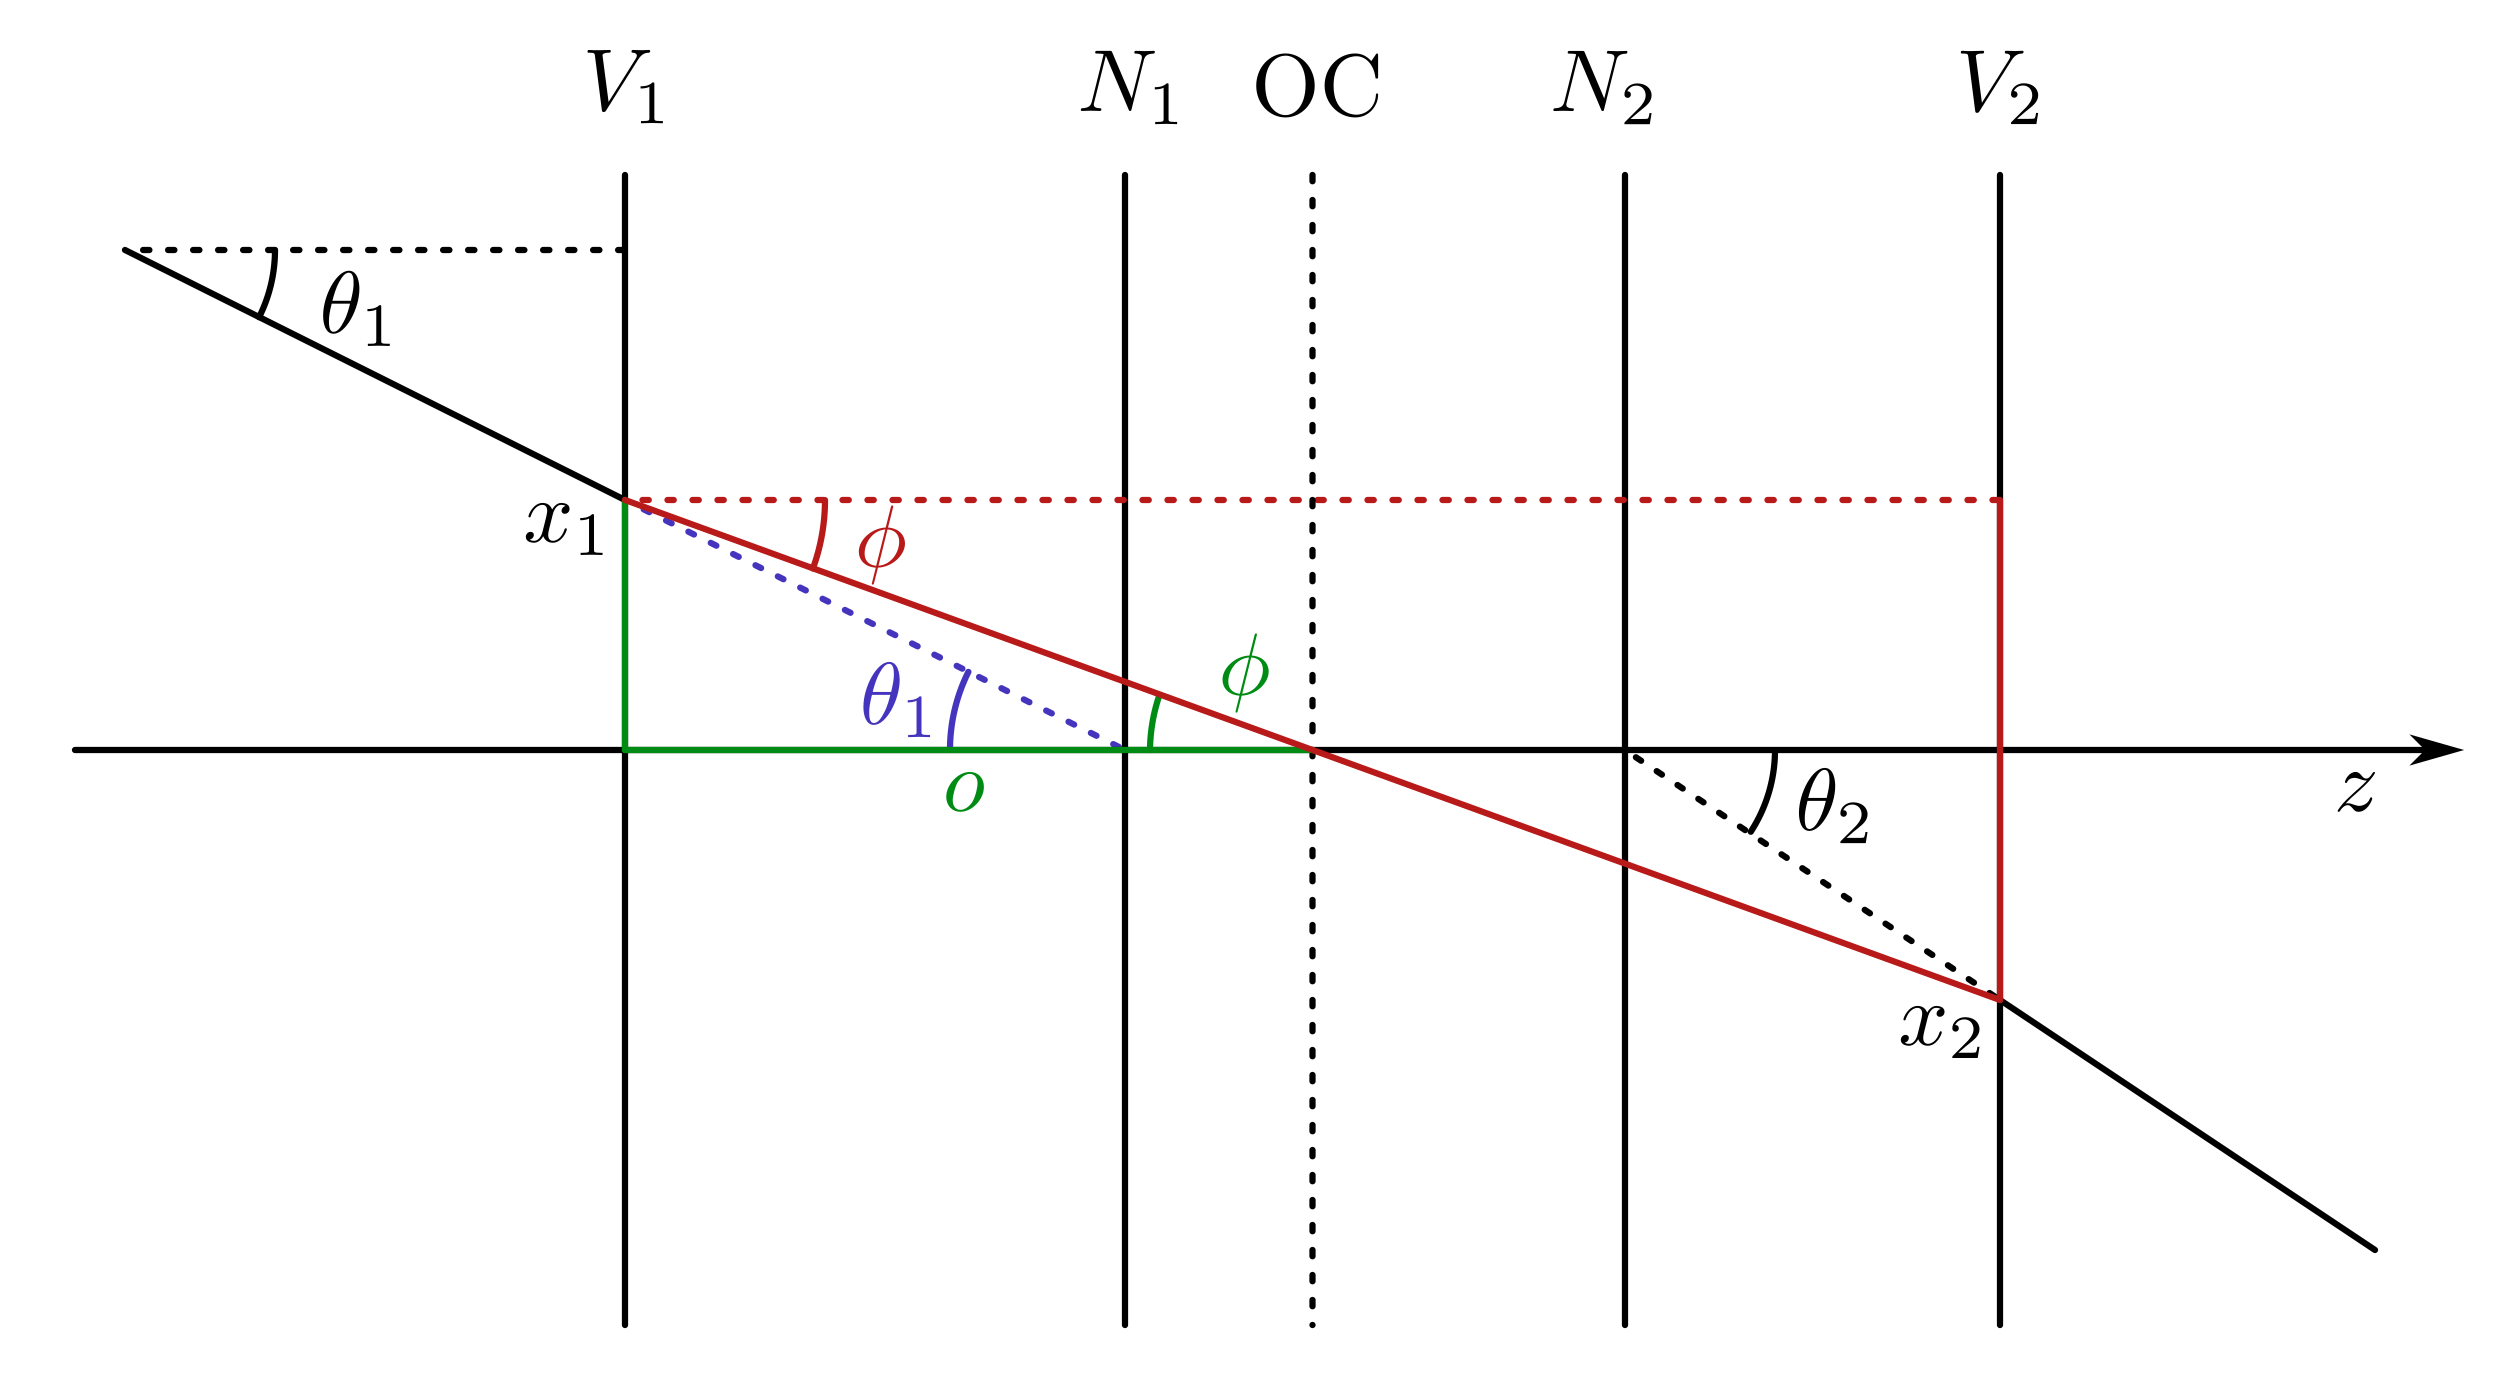 <?xml version="1.0" encoding="UTF-8" standalone="no"?>
<!-- Created with Inkscape (http://www.inkscape.org/) -->

<svg
   width="100mm"
   height="55mm"
   viewBox="0 0 100 55"
   version="1.1"
   id="svg5"
   sodipodi:docname="optical_center.svg"
   inkscape:version="1.2.2 (b0a8486541, 2022-12-01)"
   xmlns:inkscape="http://www.inkscape.org/namespaces/inkscape"
   xmlns:sodipodi="http://sodipodi.sourceforge.net/DTD/sodipodi-0.dtd"
   xmlns="http://www.w3.org/2000/svg"
   xmlns:svg="http://www.w3.org/2000/svg"
   xmlns:ns14="http://www.iki.fi/pav/software/textext/">
  <sodipodi:namedview
     id="namedview7"
     pagecolor="#ffffff"
     bordercolor="#666666"
     borderopacity="1.0"
     inkscape:showpageshadow="2"
     inkscape:pageopacity="0.0"
     inkscape:pagecheckerboard="0"
     inkscape:deskcolor="#d1d1d1"
     inkscape:document-units="mm"
     showgrid="true"
     inkscape:zoom="2.8284271"
     inkscape:cx="214.60691"
     inkscape:cy="98.46462"
     inkscape:window-width="2560"
     inkscape:window-height="1366"
     inkscape:window-x="1920"
     inkscape:window-y="0"
     inkscape:window-maximized="1"
     inkscape:current-layer="layer1">
    <inkscape:grid
       type="xygrid"
       id="grid132"
       originx="-5"
       originy="-5" />
  </sodipodi:namedview>
  <defs
     id="defs2">
    <marker
       style="overflow:visible"
       id="Arrow1L_Fnone_S-000000"
       refX="0"
       refY="0"
       orient="auto-start-reverse"
       inkscape:stockid="Arrow1L"
       markerWidth="8.75"
       markerHeight="5"
       viewBox="0 0 8.75 5"
       inkscape:isstock="true"
       inkscape:collect="always"
       preserveAspectRatio="xMidYMid">
      <path
         style="fill:#000000;fill-rule:evenodd;stroke:none"
         d="M 0,0 5,-5 -12.5,0 5,5 Z"
         id="path13366"
         transform="scale(-0.5)" />
    </marker>
    <inkscape:path-effect
       effect="spiro"
       id="path-effect6988"
       is_visible="true"
       lpeversion="1" />
    <inkscape:path-effect
       effect="spiro"
       id="path-effect6984"
       is_visible="true"
       lpeversion="1" />
    <inkscape:path-effect
       effect="spiro"
       id="path-effect6980"
       is_visible="true"
       lpeversion="1" />
    <inkscape:path-effect
       effect="spiro"
       id="path-effect389"
       is_visible="true"
       lpeversion="1" />
    <inkscape:path-effect
       effect="spiro"
       id="path-effect385"
       is_visible="true"
       lpeversion="1" />
    <inkscape:path-effect
       effect="spiro"
       id="path-effect381"
       is_visible="true"
       lpeversion="1" />
    <inkscape:path-effect
       effect="spiro"
       id="path-effect377"
       is_visible="true"
       lpeversion="1" />
    <inkscape:path-effect
       effect="spiro"
       id="path-effect319"
       is_visible="true"
       lpeversion="1" />
    <inkscape:path-effect
       effect="spiro"
       id="path-effect315"
       is_visible="true"
       lpeversion="1" />
    <inkscape:path-effect
       effect="spiro"
       id="path-effect264"
       is_visible="true"
       lpeversion="1" />
    <inkscape:path-effect
       effect="spiro"
       id="path-effect260"
       is_visible="true"
       lpeversion="1" />
    <inkscape:path-effect
       effect="spiro"
       id="path-effect256"
       is_visible="true"
       lpeversion="1" />
    <inkscape:path-effect
       effect="spiro"
       id="path-effect252"
       is_visible="true"
       lpeversion="1" />
    <inkscape:path-effect
       effect="spiro"
       id="path-effect248"
       is_visible="true"
       lpeversion="1" />
    <inkscape:path-effect
       effect="spiro"
       id="path-effect244"
       is_visible="true"
       lpeversion="1" />
    <inkscape:path-effect
       effect="spiro"
       id="path-effect240"
       is_visible="true"
       lpeversion="1" />
    <defs
       id="id-f0c8d34b-d7d4-45d8-b560-a15eebc08bec">
      <g
         id="id-fe92bf2c-3e0b-47fc-997d-b015b9a49976">
        <g
           id="id-75dd8b62-61a5-44ae-ac5e-1113b4d70224" />
        <g
           id="id-a378545f-cbf4-47bb-8a30-2a5d8c164319">
          <path
             d="M 6.266,-5.672 C 6.75,-6.453 7.172,-6.484 7.531,-6.5 c 0.125,-0.016 0.141,-0.172 0.141,-0.188 0,-0.078 -0.062,-0.125 -0.141,-0.125 -0.25,0 -0.547,0.031 -0.812,0.031 -0.328,0 -0.672,-0.031 -0.984,-0.031 -0.062,0 -0.188,0 -0.188,0.188 0,0.109 0.078,0.125 0.156,0.125 0.266,0.016 0.453,0.125 0.453,0.328 0,0.156 -0.141,0.375 -0.141,0.375 l -3.062,4.875 -0.688,-5.281 C 2.266,-6.375 2.5,-6.5 2.953,-6.5 c 0.141,0 0.25,0 0.25,-0.203 0,-0.078 -0.078,-0.109 -0.125,-0.109 -0.406,0 -0.828,0.031 -1.25,0.031 -0.172,0 -0.359,0 -0.547,0 -0.172,0 -0.359,-0.031 -0.531,-0.031 -0.078,0 -0.188,0 -0.188,0.188 0,0.125 0.078,0.125 0.25,0.125 0.547,0 0.562,0.094 0.594,0.344 L 2.188,-0.016 C 2.219,0.188 2.266,0.219 2.391,0.219 c 0.156,0 0.203,-0.047 0.281,-0.172 z m 0,0"
             id="id-22cb992d-ea9f-44a8-ad51-5d8c9842e21b" />
        </g>
        <g
           id="id-0251ad56-f0b8-420a-8b24-af82f90e4314">
          <path
             d="M 7.531,-5.766 C 7.641,-6.156 7.812,-6.469 8.609,-6.5 c 0.047,0 0.172,-0.016 0.172,-0.203 0,0 0,-0.109 -0.125,-0.109 -0.328,0 -0.688,0.031 -1.016,0.031 -0.328,0 -0.688,-0.031 -1.016,-0.031 -0.062,0 -0.172,0 -0.172,0.203 C 6.453,-6.5 6.547,-6.5 6.625,-6.5 c 0.578,0.016 0.688,0.219 0.688,0.438 0,0.031 -0.031,0.188 -0.031,0.203 l -1.125,4.438 L 3.953,-6.625 C 3.875,-6.797 3.875,-6.812 3.641,-6.812 h -1.344 c -0.188,0 -0.281,0 -0.281,0.203 0,0.109 0.094,0.109 0.281,0.109 0.047,0 0.672,0 0.672,0.094 L 1.641,-1.062 c -0.109,0.406 -0.281,0.719 -1.078,0.75 -0.062,0 -0.172,0.016 -0.172,0.203 0,0.062 0.047,0.109 0.125,0.109 0.328,0 0.672,-0.031 1,-0.031 C 1.859,-0.031 2.219,0 2.547,0 2.594,0 2.719,0 2.719,-0.203 2.719,-0.297 2.625,-0.312 2.516,-0.312 1.938,-0.328 1.859,-0.547 1.859,-0.75 c 0,-0.062 0.016,-0.125 0.047,-0.234 l 1.312,-5.25 C 3.266,-6.188 3.266,-6.156 3.312,-6.062 l 2.484,5.875 C 5.859,-0.016 5.891,0 5.984,0 6.094,0 6.094,-0.031 6.141,-0.203 Z m 0,0"
             id="id-ca3ea59c-c829-4db1-b0fe-99572a2bcee1" />
        </g>
        <g
           id="id-5c6c253b-b92b-43fb-a481-1a371f8909b6">
          <path
             d="M 3.328,-3.016 C 3.391,-3.266 3.625,-4.188 4.312,-4.188 c 0.047,0 0.297,0 0.5,0.125 C 4.531,-4 4.344,-3.766 4.344,-3.516 c 0,0.156 0.109,0.344 0.375,0.344 0.219,0 0.531,-0.172 0.531,-0.578 0,-0.516 -0.578,-0.656 -0.922,-0.656 -0.578,0 -0.922,0.531 -1.047,0.75 -0.25,-0.656 -0.781,-0.75 -1.078,-0.75 -1.031,0 -1.609,1.281 -1.609,1.531 0,0.109 0.109,0.109 0.125,0.109 0.078,0 0.109,-0.031 0.125,-0.109 0.344,-1.062 1,-1.312 1.344,-1.312 0.188,0 0.531,0.094 0.531,0.672 0,0.312 -0.172,0.969 -0.531,2.375 -0.156,0.609 -0.516,1.031 -0.953,1.031 -0.062,0 -0.281,0 -0.5,-0.125 0.25,-0.062 0.469,-0.266 0.469,-0.547 0,-0.266 -0.219,-0.344 -0.359,-0.344 -0.312,0 -0.547,0.25 -0.547,0.578 0,0.453 0.484,0.656 0.922,0.656 0.672,0 1.031,-0.703 1.047,-0.75 0.125,0.359 0.484,0.75 1.078,0.75 1.031,0 1.594,-1.281 1.594,-1.531 0,-0.109 -0.078,-0.109 -0.109,-0.109 -0.094,0 -0.109,0.047 -0.141,0.109 -0.328,1.078 -1,1.312 -1.312,1.312 -0.391,0 -0.547,-0.312 -0.547,-0.656 0,-0.219 0.047,-0.438 0.156,-0.875 z m 0,0"
             id="id-2e5ef284-3bd9-4974-acc8-4313d1b62067" />
        </g>
        <g
           id="id-80c3d57a-921d-4bd3-a852-5c9262b9b7c8" />
        <g
           id="id-b46660a6-d45a-4729-af0a-a808f1583f5c">
          <path
             d="m 2.328,-4.438 c 0,-0.188 0,-0.188 -0.203,-0.188 -0.453,0.438 -1.078,0.438 -1.359,0.438 v 0.25 c 0.156,0 0.625,0 1,-0.188 v 3.547 c 0,0.234 0,0.328 -0.688,0.328 H 0.812 V 0 c 0.125,0 0.984,-0.031 1.234,-0.031 0.219,0 1.094,0.031 1.25,0.031 V -0.25 H 3.031 c -0.703,0 -0.703,-0.094 -0.703,-0.328 z m 0,0"
             id="id-f00fca37-5e7f-4b6b-bab8-f7a8cdfbf057" />
        </g>
        <g
           id="id-b387867e-af8e-4ecd-8597-33416b44381c">
          <path
             d="M 3.516,-1.266 H 3.281 c -0.016,0.156 -0.094,0.562 -0.188,0.625 C 3.047,-0.594 2.516,-0.594 2.406,-0.594 H 1.125 c 0.734,-0.641 0.984,-0.844 1.391,-1.172 0.516,-0.406 1,-0.844 1,-1.5 0,-0.844 -0.734,-1.359 -1.625,-1.359 -0.859,0 -1.453,0.609 -1.453,1.25 0,0.344 0.297,0.391 0.375,0.391 0.156,0 0.359,-0.125 0.359,-0.375 0,-0.125 -0.047,-0.375 -0.406,-0.375 C 0.984,-4.219 1.453,-4.375 1.781,-4.375 c 0.703,0 1.062,0.547 1.062,1.109 0,0.609 -0.438,1.078 -0.656,1.328 L 0.516,-0.266 C 0.438,-0.203 0.438,-0.188 0.438,0 h 2.875 z m 0,0"
             id="id-0e282cb3-cc5e-40f5-9cfc-a2aeb1b9394d" />
        </g>
        <g
           id="id-c836e18b-cbbf-4eaa-b39c-1a62f9baafdf" />
        <g
           id="id-63775c3e-e5c4-4ceb-9d04-1060c6250630">
          <path
             d="m 7.188,-3.375 c 0,-2.031 -1.5,-3.656 -3.312,-3.656 -1.797,0 -3.312,1.594 -3.312,3.656 0,2.047 1.531,3.594 3.312,3.594 1.812,0 3.312,-1.578 3.312,-3.594 z M 3.875,-0.047 c -0.953,0 -2.297,-0.875 -2.297,-3.469 0,-2.578 1.469,-3.266 2.297,-3.266 0.859,0 2.281,0.703 2.281,3.266 0,2.641 -1.359,3.469 -2.281,3.469 z m 0,0"
             id="id-28a7a712-46d8-41bb-837e-55a0eec23d84" />
        </g>
        <g
           id="id-045f76f8-8a2c-40e5-8e28-6d8049ebf4d5">
          <path
             d="m 0.562,-3.406 c 0,2.062 1.609,3.625 3.469,3.625 1.625,0 2.594,-1.391 2.594,-2.547 C 6.625,-2.422 6.625,-2.5 6.5,-2.5 6.391,-2.5 6.391,-2.438 6.375,-2.328 6.297,-0.906 5.234,-0.094 4.141,-0.094 c -0.609,0 -2.562,-0.328 -2.562,-3.312 0,-2.969 1.953,-3.312 2.562,-3.312 1.078,0 1.969,0.906 2.172,2.359 C 6.328,-4.219 6.328,-4.188 6.469,-4.188 6.625,-4.188 6.625,-4.219 6.625,-4.422 V -6.781 c 0,-0.172 0,-0.25 -0.109,-0.25 -0.031,0 -0.078,0 -0.156,0.125 l -0.5,0.734 C 5.5,-6.531 4.984,-7.031 4.031,-7.031 c -1.875,0 -3.469,1.594 -3.469,3.625 z m 0,0"
             id="id-478ee4fd-e3a2-42ee-a1c4-4d9db168e971" />
        </g>
      </g>
    </defs>
    <defs
       id="id-7c996b88-4c3c-482b-b8a8-cd3267ad9691">
      <g
         id="id-3f6b1856-2f6a-4312-a98e-0c8ed1cd15c3">
        <g
           id="id-59669192-d594-456c-8a05-6e0d96a669f2" />
        <g
           id="id-78494f00-cbe2-44b6-bbc7-4f8ee03539ec">
          <path
             d="m 4.359,-6.672 c 0,-0.031 0.031,-0.141 0.031,-0.141 0,-0.016 0,-0.109 -0.125,-0.109 -0.094,0 -0.109,0.031 -0.156,0.203 L 3.531,-4.422 c -1.578,0.062 -3.047,1.375 -3.047,2.734 0,0.953 0.703,1.734 1.922,1.812 C 2.328,0.422 2.25,0.75 2.172,1.062 c -0.125,0.469 -0.219,0.844 -0.219,0.875 0,0.094 0.078,0.109 0.125,0.109 C 2.125,2.047 2.141,2.031 2.172,2 2.188,1.984 2.25,1.75 2.281,1.609 L 2.656,0.125 c 1.609,-0.062 3.062,-1.406 3.062,-2.734 0,-0.797 -0.531,-1.703 -1.922,-1.812 z m -1.906,6.578 c -0.594,-0.031 -1.312,-0.391 -1.312,-1.375 0,-1.203 0.859,-2.594 2.344,-2.734 z m 1.281,-4.109 c 0.766,0.047 1.328,0.5 1.328,1.375 0,1.188 -0.859,2.609 -2.344,2.734 z m 0,0"
             id="id-61865c36-3528-470a-be0b-bb6c8ef21760" />
        </g>
        <g
           id="id-f6e7b004-1362-4ddb-9d8a-c211684babd6">
          <path
             d="m 4.531,-4.984 c 0,-0.656 -0.172,-2.047 -1.188,-2.047 -1.391,0 -2.922,2.812 -2.922,5.094 0,0.938 0.281,2.047 1.188,2.047 1.406,0 2.922,-2.859 2.922,-5.094 z M 1.469,-3.625 C 1.641,-4.25 1.844,-5.047 2.25,-5.766 2.516,-6.25 2.875,-6.812 3.328,-6.812 c 0.484,0 0.547,0.641 0.547,1.203 0,0.5 -0.078,1 -0.312,1.984 z m 2,0.328 C 3.359,-2.844 3.156,-2 2.766,-1.281 c -0.344,0.688 -0.719,1.172 -1.156,1.172 -0.328,0 -0.531,-0.297 -0.531,-1.219 0,-0.422 0.062,-1 0.312,-1.969 z m 0,0"
             id="id-c8c1cef3-389d-45d6-b269-8ac0cab55ad3" />
        </g>
        <g
           id="id-c501f440-9542-47de-9c76-101d76fbf58f" />
        <g
           id="id-4889f0e6-6a43-4314-a4bf-b66a6a7a8870">
          <path
             d="m 2.328,-4.438 c 0,-0.188 0,-0.188 -0.203,-0.188 -0.453,0.438 -1.078,0.438 -1.359,0.438 v 0.25 c 0.156,0 0.625,0 1,-0.188 v 3.547 c 0,0.234 0,0.328 -0.688,0.328 H 0.812 V 0 c 0.125,0 0.984,-0.031 1.234,-0.031 0.219,0 1.094,0.031 1.25,0.031 V -0.25 H 3.031 c -0.703,0 -0.703,-0.094 -0.703,-0.328 z m 0,0"
             id="id-a0ef3728-61e2-447c-9070-0a71a3c9f099" />
        </g>
        <g
           id="id-e68f0da7-f93e-45b4-bb08-da3bc100eb29">
          <path
             d="M 3.516,-1.266 H 3.281 c -0.016,0.156 -0.094,0.562 -0.188,0.625 C 3.047,-0.594 2.516,-0.594 2.406,-0.594 H 1.125 c 0.734,-0.641 0.984,-0.844 1.391,-1.172 0.516,-0.406 1,-0.844 1,-1.5 0,-0.844 -0.734,-1.359 -1.625,-1.359 -0.859,0 -1.453,0.609 -1.453,1.25 0,0.344 0.297,0.391 0.375,0.391 0.156,0 0.359,-0.125 0.359,-0.375 0,-0.125 -0.047,-0.375 -0.406,-0.375 C 0.984,-4.219 1.453,-4.375 1.781,-4.375 c 0.703,0 1.062,0.547 1.062,1.109 0,0.609 -0.438,1.078 -0.656,1.328 L 0.516,-0.266 C 0.438,-0.203 0.438,-0.188 0.438,0 h 2.875 z m 0,0"
             id="id-4bdbeb60-b0e0-4104-bf62-60b0919c9aea" />
        </g>
      </g>
    </defs>
  </defs>
  <g
     inkscape:label="Layer 1"
     inkscape:groupmode="layer"
     id="layer1"
     transform="translate(-5, -5)">
    <path
       style="fill:none;stroke:#4535be;stroke-width:0.25;stroke-linecap:round;stroke-linejoin:miter;stroke-dasharray:0.25, 0.75;stroke-dashoffset:0.725;stroke-opacity:1"
       d="M 50,35 30,25"
       id="path258"
       inkscape:path-effect="#path-effect260"
       inkscape:original-d="M 50,35 C 46.66693,32.333598 33.333599,27.666931 30,25"
       sodipodi:nodetypes="cc" />
    <path
       style="fill:none;stroke:#000000;stroke-width:0.25;stroke-linecap:round;stroke-linejoin:miter;stroke-dasharray:none;stroke-opacity:1"
       d="M 30,12 V 58"
       id="path238"
       inkscape:path-effect="#path-effect240"
       inkscape:original-d="m 30,12 c 2.65e-4,13.333596 2.65e-4,32.666929 0,46"
       sodipodi:nodetypes="cc" />
    <path
       style="fill:none;stroke:#000000;stroke-width:0.25;stroke-linecap:round;stroke-linejoin:miter;stroke-dasharray:none;stroke-opacity:1"
       d="M 50,12 V 58"
       id="path242"
       inkscape:path-effect="#path-effect244"
       inkscape:original-d="m 50,12 c 2.65e-4,13.333596 2.65e-4,32.666929 0,46"
       sodipodi:nodetypes="cc" />
    <path
       style="fill:none;stroke:#000000;stroke-width:0.25;stroke-linecap:round;stroke-linejoin:miter;stroke-dasharray:none;stroke-opacity:1"
       d="M 70,12 V 58"
       id="path246"
       inkscape:path-effect="#path-effect248"
       inkscape:original-d="m 70,12 c 2.65e-4,13.333596 2.65e-4,32.666929 0,46"
       sodipodi:nodetypes="cc" />
    <path
       style="fill:none;stroke:#000000;stroke-width:0.25;stroke-linecap:round;stroke-linejoin:miter;stroke-dasharray:none;stroke-opacity:1"
       d="M 85,12 V 58"
       id="path250"
       inkscape:path-effect="#path-effect252"
       inkscape:original-d="m 85,12 c 2.65e-4,13.333596 2.65e-4,32.666929 0,46"
       sodipodi:nodetypes="cc" />
    <path
       style="fill:none;stroke:#000000;stroke-width:0.25;stroke-linecap:round;stroke-linejoin:miter;stroke-dasharray:none;stroke-opacity:1;marker-end:url(#Arrow1L_Fnone_S-000000)"
       d="m 8,35 h 94"
       id="path254"
       inkscape:path-effect="#path-effect256"
       inkscape:original-d="m 8,35 c 35.000263,2.65e-4 59.000264,2.65e-4 94,0"
       sodipodi:nodetypes="cc" />
    <path
       style="fill:none;stroke:#000000;stroke-width:0.25;stroke-linecap:round;stroke-linejoin:miter;stroke-dasharray:none;stroke-opacity:1"
       d="M 30,25 10,15"
       id="path262"
       inkscape:path-effect="#path-effect264"
       inkscape:original-d="M 30,25 C 26.666933,22.666932 13.333596,17.333598 10,15"
       sodipodi:nodetypes="cc" />
    <path
       style="fill:none;stroke:#000000;stroke-width:0.25;stroke-linecap:round;stroke-linejoin:miter;stroke-dasharray:0.25, 0.75;stroke-dashoffset:0.475;stroke-opacity:1"
       d="M 70,35 85,45"
       id="path317"
       inkscape:path-effect="#path-effect319"
       inkscape:original-d="M 69.999999,34.999998 C 75.000264,38.333597 80.000264,41.66693 85,45"
       sodipodi:nodetypes="cc" />
    <path
       style="fill:none;stroke:#000000;stroke-width:0.25;stroke-linecap:round;stroke-linejoin:miter;stroke-dasharray:none;stroke-opacity:1"
       d="m 85,45 15,10"
       id="path375"
       inkscape:path-effect="#path-effect377"
       inkscape:original-d="m 85,45 c 5.00026,3.3336 10.00026,6.66693 15,10"
       sodipodi:nodetypes="cc" />
    <path
       style="fill:none;stroke:#b81a1a;stroke-width:0.25;stroke-linecap:round;stroke-linejoin:miter;stroke-dasharray:0.25, 0.75;stroke-dashoffset:0.3;stroke-opacity:1"
       d="M 30,25 H 85"
       id="path379"
       inkscape:path-effect="#path-effect381"
       inkscape:original-d="m 30,25 c 16.666932,2.64e-4 38.3336,2.64e-4 55,0"
       sodipodi:nodetypes="cc" />
    <path
       style="fill:none;stroke:#000000;stroke-width:0.25;stroke-linecap:round;stroke-linejoin:miter;stroke-dasharray:0.25, 0.75;stroke-dashoffset:0.275;stroke-opacity:1"
       d="M 10,15 H 30"
       id="path383"
       inkscape:path-effect="#path-effect385"
       inkscape:original-d="m 10,15 c -17.1114675,-7.2e-5 16.543253,2.62e-4 20,0"
       sodipodi:nodetypes="cc" />
    <path
       style="fill:none;stroke:#000000;stroke-width:0.25;stroke-linecap:round;stroke-linejoin:miter;stroke-dasharray:0.25, 0.75;stroke-dashoffset:0;stroke-opacity:1"
       d="M 57.5,12 V 58"
       id="path387"
       inkscape:path-effect="#path-effect389"
       inkscape:original-d="m 57.5,12 c 2.64e-4,13.333596 2.64e-4,32.666929 0,46"
       sodipodi:nodetypes="cc" />
    <g
       id="g2042"
       transform="translate(0.473,-63.446)">
      <g
         transform="matrix(0.353,0,0,0.353,27.828,72.849)"
         id="g1491"
         style="fill:#000000;fill-opacity:1">
        <path
           d="M 6.266,-5.672 C 6.75,-6.453 7.172,-6.484 7.531,-6.5 c 0.125,-0.016 0.141,-0.172 0.141,-0.188 0,-0.078 -0.062,-0.125 -0.141,-0.125 -0.25,0 -0.547,0.031 -0.812,0.031 -0.328,0 -0.672,-0.031 -0.984,-0.031 -0.062,0 -0.188,0 -0.188,0.188 0,0.109 0.078,0.125 0.156,0.125 0.266,0.016 0.453,0.125 0.453,0.328 0,0.156 -0.141,0.375 -0.141,0.375 l -3.062,4.875 -0.688,-5.281 C 2.266,-6.375 2.5,-6.5 2.953,-6.5 c 0.141,0 0.25,0 0.25,-0.203 0,-0.078 -0.078,-0.109 -0.125,-0.109 -0.406,0 -0.828,0.031 -1.25,0.031 -0.172,0 -0.359,0 -0.547,0 -0.172,0 -0.359,-0.031 -0.531,-0.031 -0.078,0 -0.188,0 -0.188,0.188 0,0.125 0.078,0.125 0.25,0.125 0.547,0 0.562,0.094 0.594,0.344 L 2.188,-0.016 C 2.219,0.188 2.266,0.219 2.391,0.219 c 0.156,0 0.203,-0.047 0.281,-0.172 z m 0,0"
           id="id-fbf355ec-72c1-4d60-aeb3-57de26a7e5fe"
           style="stroke-width:0.709;stroke-linecap:round;stroke-dasharray:none" />
      </g>
      <g
         transform="matrix(0.353,0,0,0.353,29.879,73.376)"
         id="g1495"
         style="fill:#000000;fill-opacity:1">
        <path
           d="m 2.328,-4.438 c 0,-0.188 0,-0.188 -0.203,-0.188 -0.453,0.438 -1.078,0.438 -1.359,0.438 v 0.25 c 0.156,0 0.625,0 1,-0.188 v 3.547 c 0,0.234 0,0.328 -0.688,0.328 H 0.812 V 0 c 0.125,0 0.984,-0.031 1.234,-0.031 0.219,0 1.094,0.031 1.25,0.031 V -0.25 H 3.031 c -0.703,0 -0.703,-0.094 -0.703,-0.328 z m 0,0"
           id="id-a2332d34-dc96-4045-a99b-d76e38066d88"
           style="stroke-width:0.709;stroke-linecap:round;stroke-dasharray:none" />
      </g>
    </g>
    <g
       id="g2050"
       transform="translate(55.373,-67.663)">
      <g
         fill="#000000"
         fill-opacity="1"
         id="id-7feefcc6-eb08-4ef6-b992-73eb06849e1b"
         transform="matrix(0.353,0,0,0.353,-24.634,25.307)">
        <g
           transform="translate(148.712,146.72)"
           id="g1499">
          <path
             d="M 6.266,-5.672 C 6.75,-6.453 7.172,-6.484 7.531,-6.5 c 0.125,-0.016 0.141,-0.172 0.141,-0.188 0,-0.078 -0.062,-0.125 -0.141,-0.125 -0.25,0 -0.547,0.031 -0.812,0.031 -0.328,0 -0.672,-0.031 -0.984,-0.031 -0.062,0 -0.188,0 -0.188,0.188 0,0.109 0.078,0.125 0.156,0.125 0.266,0.016 0.453,0.125 0.453,0.328 0,0.156 -0.141,0.375 -0.141,0.375 l -3.062,4.875 -0.688,-5.281 C 2.266,-6.375 2.5,-6.5 2.953,-6.5 c 0.141,0 0.25,0 0.25,-0.203 0,-0.078 -0.078,-0.109 -0.125,-0.109 -0.406,0 -0.828,0.031 -1.25,0.031 -0.172,0 -0.359,0 -0.547,0 -0.172,0 -0.359,-0.031 -0.531,-0.031 -0.078,0 -0.188,0 -0.188,0.188 0,0.125 0.078,0.125 0.25,0.125 0.547,0 0.562,0.094 0.594,0.344 L 2.188,-0.016 C 2.219,0.188 2.266,0.219 2.391,0.219 c 0.156,0 0.203,-0.047 0.281,-0.172 z m 0,0"
             id="id-49d4389e-7ebf-4010-a430-366011acbb04"
             style="stroke-width:0.709;stroke-linecap:round;stroke-dasharray:none" />
        </g>
      </g>
      <g
         fill="#000000"
         fill-opacity="1"
         id="id-c584ce33-983e-4b36-b312-17d665ac9150"
         transform="matrix(0.353,0,0,0.353,-24.634,25.307)">
        <g
           transform="translate(154.524,148.214)"
           id="g1503">
          <path
             d="M 3.516,-1.266 H 3.281 c -0.016,0.156 -0.094,0.562 -0.188,0.625 C 3.047,-0.594 2.516,-0.594 2.406,-0.594 H 1.125 c 0.734,-0.641 0.984,-0.844 1.391,-1.172 0.516,-0.406 1,-0.844 1,-1.5 0,-0.844 -0.734,-1.359 -1.625,-1.359 -0.859,0 -1.453,0.609 -1.453,1.25 0,0.344 0.297,0.391 0.375,0.391 0.156,0 0.359,-0.125 0.359,-0.375 0,-0.125 -0.047,-0.375 -0.406,-0.375 C 0.984,-4.219 1.453,-4.375 1.781,-4.375 c 0.703,0 1.062,0.547 1.062,1.109 0,0.609 -0.438,1.078 -0.656,1.328 L 0.516,-0.266 C 0.438,-0.203 0.438,-0.188 0.438,0 h 2.875 z m 0,0"
             id="id-82c0c4ee-97bc-4e0a-8091-6200d789de39"
             style="stroke-width:0.709;stroke-linecap:round;stroke-dasharray:none" />
        </g>
      </g>
    </g>
    <g
       id="g2058"
       transform="translate(20.234,-71.881)">
      <g
         fill="#000000"
         fill-opacity="1"
         id="id-de3d23d4-6344-4f9a-bd85-ce19192dc64b"
         transform="matrix(0.353,0,0,0.353,-24.634,25.307)">
        <g
           transform="translate(148.712,158.675)"
           id="g1507">
          <path
             d="M 7.531,-5.766 C 7.641,-6.156 7.812,-6.469 8.609,-6.5 c 0.047,0 0.172,-0.016 0.172,-0.203 0,0 0,-0.109 -0.125,-0.109 -0.328,0 -0.688,0.031 -1.016,0.031 -0.328,0 -0.688,-0.031 -1.016,-0.031 -0.062,0 -0.172,0 -0.172,0.203 C 6.453,-6.5 6.547,-6.5 6.625,-6.5 c 0.578,0.016 0.688,0.219 0.688,0.438 0,0.031 -0.031,0.188 -0.031,0.203 l -1.125,4.438 L 3.953,-6.625 C 3.875,-6.797 3.875,-6.812 3.641,-6.812 h -1.344 c -0.188,0 -0.281,0 -0.281,0.203 0,0.109 0.094,0.109 0.281,0.109 0.047,0 0.672,0 0.672,0.094 L 1.641,-1.062 c -0.109,0.406 -0.281,0.719 -1.078,0.75 -0.062,0 -0.172,0.016 -0.172,0.203 0,0.062 0.047,0.109 0.125,0.109 0.328,0 0.672,-0.031 1,-0.031 C 1.859,-0.031 2.219,0 2.547,0 2.594,0 2.719,0 2.719,-0.203 2.719,-0.297 2.625,-0.312 2.516,-0.312 1.938,-0.328 1.859,-0.547 1.859,-0.75 c 0,-0.062 0.016,-0.125 0.047,-0.234 l 1.312,-5.25 C 3.266,-6.188 3.266,-6.156 3.312,-6.062 l 2.484,5.875 C 5.859,-0.016 5.891,0 5.984,0 6.094,0 6.094,-0.031 6.141,-0.203 Z m 0,0"
             id="id-2eafd426-abce-4da1-af41-eb3a4d3e007f"
             style="stroke-width:0.709;stroke-linecap:round;stroke-dasharray:none" />
        </g>
      </g>
      <g
         fill="#000000"
         fill-opacity="1"
         id="id-5d5c30d3-2196-4561-8541-f033da2f5642"
         transform="matrix(0.353,0,0,0.353,-24.634,25.307)">
        <g
           transform="translate(156.717,160.169)"
           id="g1511">
          <path
             d="m 2.328,-4.438 c 0,-0.188 0,-0.188 -0.203,-0.188 -0.453,0.438 -1.078,0.438 -1.359,0.438 v 0.25 c 0.156,0 0.625,0 1,-0.188 v 3.547 c 0,0.234 0,0.328 -0.688,0.328 H 0.812 V 0 c 0.125,0 0.984,-0.031 1.234,-0.031 0.219,0 1.094,0.031 1.25,0.031 V -0.25 H 3.031 c -0.703,0 -0.703,-0.094 -0.703,-0.328 z m 0,0"
             id="id-d52b9f9f-0ecf-4666-87d2-c61b78932116"
             style="stroke-width:0.709;stroke-linecap:round;stroke-dasharray:none" />
        </g>
      </g>
    </g>
    <g
       id="g2066"
       transform="translate(39.135,-76.098)">
      <g
         fill="#000000"
         fill-opacity="1"
         id="id-cc6488e6-cfb0-4e0b-9e82-ce8d4508811a"
         transform="matrix(0.353,0,0,0.353,-24.634,25.307)">
        <g
           transform="translate(148.712,170.63)"
           id="g1515">
          <path
             d="M 7.531,-5.766 C 7.641,-6.156 7.812,-6.469 8.609,-6.5 c 0.047,0 0.172,-0.016 0.172,-0.203 0,0 0,-0.109 -0.125,-0.109 -0.328,0 -0.688,0.031 -1.016,0.031 -0.328,0 -0.688,-0.031 -1.016,-0.031 -0.062,0 -0.172,0 -0.172,0.203 C 6.453,-6.5 6.547,-6.5 6.625,-6.5 c 0.578,0.016 0.688,0.219 0.688,0.438 0,0.031 -0.031,0.188 -0.031,0.203 l -1.125,4.438 L 3.953,-6.625 C 3.875,-6.797 3.875,-6.812 3.641,-6.812 h -1.344 c -0.188,0 -0.281,0 -0.281,0.203 0,0.109 0.094,0.109 0.281,0.109 0.047,0 0.672,0 0.672,0.094 L 1.641,-1.062 c -0.109,0.406 -0.281,0.719 -1.078,0.75 -0.062,0 -0.172,0.016 -0.172,0.203 0,0.062 0.047,0.109 0.125,0.109 0.328,0 0.672,-0.031 1,-0.031 C 1.859,-0.031 2.219,0 2.547,0 2.594,0 2.719,0 2.719,-0.203 2.719,-0.297 2.625,-0.312 2.516,-0.312 1.938,-0.328 1.859,-0.547 1.859,-0.75 c 0,-0.062 0.016,-0.125 0.047,-0.234 l 1.312,-5.25 C 3.266,-6.188 3.266,-6.156 3.312,-6.062 l 2.484,5.875 C 5.859,-0.016 5.891,0 5.984,0 6.094,0 6.094,-0.031 6.141,-0.203 Z m 0,0"
             id="id-5922aa33-dbee-49af-9319-b8e517bbe051"
             style="stroke-width:0.709;stroke-linecap:round;stroke-dasharray:none" />
        </g>
      </g>
      <g
         fill="#000000"
         fill-opacity="1"
         id="id-2e2306a0-a954-4fcf-8c17-03f291b385e3"
         transform="matrix(0.353,0,0,0.353,-24.634,25.307)">
        <g
           transform="translate(156.717,172.125)"
           id="g1519">
          <path
             d="M 3.516,-1.266 H 3.281 c -0.016,0.156 -0.094,0.562 -0.188,0.625 C 3.047,-0.594 2.516,-0.594 2.406,-0.594 H 1.125 c 0.734,-0.641 0.984,-0.844 1.391,-1.172 0.516,-0.406 1,-0.844 1,-1.5 0,-0.844 -0.734,-1.359 -1.625,-1.359 -0.859,0 -1.453,0.609 -1.453,1.25 0,0.344 0.297,0.391 0.375,0.391 0.156,0 0.359,-0.125 0.359,-0.375 0,-0.125 -0.047,-0.375 -0.406,-0.375 C 0.984,-4.219 1.453,-4.375 1.781,-4.375 c 0.703,0 1.062,0.547 1.062,1.109 0,0.609 -0.438,1.078 -0.656,1.328 L 0.516,-0.266 C 0.438,-0.203 0.438,-0.188 0.438,0 h 2.875 z m 0,0"
             id="id-2b3ef20c-169f-4690-8331-5c2e6d75738b"
             style="stroke-width:0.709;stroke-linecap:round;stroke-dasharray:none" />
        </g>
      </g>
    </g>
    <g
       id="g2073"
       transform="translate(27.189,-80.139)">
      <g
         fill="#000000"
         fill-opacity="1"
         id="id-faa4afd5-da11-4d92-accc-de1fab519486"
         transform="matrix(0.353,0,0,0.353,-24.634,25.307)">
        <g
           transform="translate(148.712,182.585)"
           id="g1523">
          <path
             d="m 7.188,-3.375 c 0,-2.031 -1.5,-3.656 -3.312,-3.656 -1.797,0 -3.312,1.594 -3.312,3.656 0,2.047 1.531,3.594 3.312,3.594 1.812,0 3.312,-1.578 3.312,-3.594 z M 3.875,-0.047 c -0.953,0 -2.297,-0.875 -2.297,-3.469 0,-2.578 1.469,-3.266 2.297,-3.266 0.859,0 2.281,0.703 2.281,3.266 0,2.641 -1.359,3.469 -2.281,3.469 z m 0,0"
             id="id-e29e0c95-ef72-418d-a4d7-bb97d86528b3"
             style="stroke-width:0.709;stroke-linecap:round;stroke-dasharray:none" />
        </g>
        <g
           transform="translate(156.461,182.585)"
           id="g1526">
          <path
             d="m 0.562,-3.406 c 0,2.062 1.609,3.625 3.469,3.625 1.625,0 2.594,-1.391 2.594,-2.547 C 6.625,-2.422 6.625,-2.5 6.5,-2.5 6.391,-2.5 6.391,-2.438 6.375,-2.328 6.297,-0.906 5.234,-0.094 4.141,-0.094 c -0.609,0 -2.562,-0.328 -2.562,-3.312 0,-2.969 1.953,-3.312 2.562,-3.312 1.078,0 1.969,0.906 2.172,2.359 C 6.328,-4.219 6.328,-4.188 6.469,-4.188 6.625,-4.188 6.625,-4.219 6.625,-4.422 V -6.781 c 0,-0.172 0,-0.25 -0.109,-0.25 -0.031,0 -0.078,0 -0.156,0.125 l -0.5,0.734 C 5.5,-6.531 4.984,-7.031 4.031,-7.031 c -1.875,0 -3.469,1.594 -3.469,3.625 z m 0,0"
             id="id-d4f789b4-053f-47bd-994e-2c82b53cee6a"
             style="stroke-width:0.709;stroke-linecap:round;stroke-dasharray:none" />
        </g>
      </g>
    </g>
    <g
       id="g2081"
       transform="translate(-1.933,-67.308)">
      <g
         fill="#000000"
         fill-opacity="1"
         id="id-07d9e919-6070-4cc5-9b51-250b90cffe49"
         transform="matrix(0.353,0,0,0.353,-24.634,25.307)">
        <g
           transform="translate(148.712,194.541)"
           id="g1530">
          <path
             d="M 3.328,-3.016 C 3.391,-3.266 3.625,-4.188 4.312,-4.188 c 0.047,0 0.297,0 0.5,0.125 C 4.531,-4 4.344,-3.766 4.344,-3.516 c 0,0.156 0.109,0.344 0.375,0.344 0.219,0 0.531,-0.172 0.531,-0.578 0,-0.516 -0.578,-0.656 -0.922,-0.656 -0.578,0 -0.922,0.531 -1.047,0.75 -0.25,-0.656 -0.781,-0.75 -1.078,-0.75 -1.031,0 -1.609,1.281 -1.609,1.531 0,0.109 0.109,0.109 0.125,0.109 0.078,0 0.109,-0.031 0.125,-0.109 0.344,-1.062 1,-1.312 1.344,-1.312 0.188,0 0.531,0.094 0.531,0.672 0,0.312 -0.172,0.969 -0.531,2.375 -0.156,0.609 -0.516,1.031 -0.953,1.031 -0.062,0 -0.281,0 -0.5,-0.125 0.25,-0.062 0.469,-0.266 0.469,-0.547 0,-0.266 -0.219,-0.344 -0.359,-0.344 -0.312,0 -0.547,0.25 -0.547,0.578 0,0.453 0.484,0.656 0.922,0.656 0.672,0 1.031,-0.703 1.047,-0.75 0.125,0.359 0.484,0.75 1.078,0.75 1.031,0 1.594,-1.281 1.594,-1.531 0,-0.109 -0.078,-0.109 -0.109,-0.109 -0.094,0 -0.109,0.047 -0.141,0.109 -0.328,1.078 -1,1.312 -1.312,1.312 -0.391,0 -0.547,-0.312 -0.547,-0.656 0,-0.219 0.047,-0.438 0.156,-0.875 z m 0,0"
             id="id-108deb02-70d8-41dd-b9d4-414f5aa61831"
             style="stroke-width:0.709;stroke-linecap:round;stroke-dasharray:none" />
        </g>
      </g>
      <g
         fill="#000000"
         fill-opacity="1"
         id="id-237ff34a-e0a5-4f75-be6a-7936f4bfda44"
         transform="matrix(0.353,0,0,0.353,-24.634,25.307)">
        <g
           transform="translate(154.406,196.035)"
           id="g1534">
          <path
             d="m 2.328,-4.438 c 0,-0.188 0,-0.188 -0.203,-0.188 -0.453,0.438 -1.078,0.438 -1.359,0.438 v 0.25 c 0.156,0 0.625,0 1,-0.188 v 3.547 c 0,0.234 0,0.328 -0.688,0.328 H 0.812 V 0 c 0.125,0 0.984,-0.031 1.234,-0.031 0.219,0 1.094,0.031 1.25,0.031 V -0.25 H 3.031 c -0.703,0 -0.703,-0.094 -0.703,-0.328 z m 0,0"
             id="id-f6619fdb-e984-42b5-a7dd-8165901dc12e"
             style="stroke-width:0.709;stroke-linecap:round;stroke-dasharray:none" />
        </g>
      </g>
    </g>
    <g
       id="g2089"
       transform="translate(53.067,-51.408)">
      <g
         fill="#000000"
         fill-opacity="1"
         id="id-b231b1a9-0171-447a-9ea9-ff3a405dd138"
         transform="matrix(0.353,0,0,0.353,-24.634,25.307)">
        <g
           transform="translate(148.712,206.496)"
           id="g1538">
          <path
             d="M 3.328,-3.016 C 3.391,-3.266 3.625,-4.188 4.312,-4.188 c 0.047,0 0.297,0 0.5,0.125 C 4.531,-4 4.344,-3.766 4.344,-3.516 c 0,0.156 0.109,0.344 0.375,0.344 0.219,0 0.531,-0.172 0.531,-0.578 0,-0.516 -0.578,-0.656 -0.922,-0.656 -0.578,0 -0.922,0.531 -1.047,0.75 -0.25,-0.656 -0.781,-0.75 -1.078,-0.75 -1.031,0 -1.609,1.281 -1.609,1.531 0,0.109 0.109,0.109 0.125,0.109 0.078,0 0.109,-0.031 0.125,-0.109 0.344,-1.062 1,-1.312 1.344,-1.312 0.188,0 0.531,0.094 0.531,0.672 0,0.312 -0.172,0.969 -0.531,2.375 -0.156,0.609 -0.516,1.031 -0.953,1.031 -0.062,0 -0.281,0 -0.5,-0.125 0.25,-0.062 0.469,-0.266 0.469,-0.547 0,-0.266 -0.219,-0.344 -0.359,-0.344 -0.312,0 -0.547,0.25 -0.547,0.578 0,0.453 0.484,0.656 0.922,0.656 0.672,0 1.031,-0.703 1.047,-0.75 0.125,0.359 0.484,0.75 1.078,0.75 1.031,0 1.594,-1.281 1.594,-1.531 0,-0.109 -0.078,-0.109 -0.109,-0.109 -0.094,0 -0.109,0.047 -0.141,0.109 -0.328,1.078 -1,1.312 -1.312,1.312 -0.391,0 -0.547,-0.312 -0.547,-0.656 0,-0.219 0.047,-0.438 0.156,-0.875 z m 0,0"
             id="id-d4194753-d4ff-4748-8320-ac6d3014fa5e"
             style="stroke-width:0.709;stroke-linecap:round;stroke-dasharray:none" />
        </g>
      </g>
      <g
         fill="#000000"
         fill-opacity="1"
         id="id-e6d00a42-1a60-4b59-a22b-e6b42209edfb"
         transform="matrix(0.353,0,0,0.353,-24.634,25.307)">
        <g
           transform="translate(154.406,207.99)"
           id="g1542">
          <path
             d="M 3.516,-1.266 H 3.281 c -0.016,0.156 -0.094,0.562 -0.188,0.625 C 3.047,-0.594 2.516,-0.594 2.406,-0.594 H 1.125 c 0.734,-0.641 0.984,-0.844 1.391,-1.172 0.516,-0.406 1,-0.844 1,-1.5 0,-0.844 -0.734,-1.359 -1.625,-1.359 -0.859,0 -1.453,0.609 -1.453,1.25 0,0.344 0.297,0.391 0.375,0.391 0.156,0 0.359,-0.125 0.359,-0.375 0,-0.125 -0.047,-0.375 -0.406,-0.375 C 0.984,-4.219 1.453,-4.375 1.781,-4.375 c 0.703,0 1.062,0.547 1.062,1.109 0,0.609 -0.438,1.078 -0.656,1.328 L 0.516,-0.266 C 0.438,-0.203 0.438,-0.188 0.438,0 h 2.875 z m 0,0"
             id="id-0e9f940a-b4a2-4df8-8a19-28155b860b8b"
             style="stroke-width:0.709;stroke-linecap:round;stroke-dasharray:none" />
        </g>
      </g>
    </g>
    <g
       fill="#000000"
       fill-opacity="1"
       id="id-d75346fd-9620-429a-87db-bcc75624dc33"
       transform="matrix(0.353,0,0,0.353,-13.314,-19.91)"
       style="fill:#b81a1a;fill-opacity:1">
      <g
         transform="translate(148.712,134.765)"
         id="g2657"
         style="fill:#b81a1a;fill-opacity:1">
        <path
           d="m 4.359,-6.672 c 0,-0.031 0.031,-0.141 0.031,-0.141 0,-0.016 0,-0.109 -0.125,-0.109 -0.094,0 -0.109,0.031 -0.156,0.203 L 3.531,-4.422 c -1.578,0.062 -3.047,1.375 -3.047,2.734 0,0.953 0.703,1.734 1.922,1.812 C 2.328,0.422 2.25,0.75 2.172,1.062 c -0.125,0.469 -0.219,0.844 -0.219,0.875 0,0.094 0.078,0.109 0.125,0.109 C 2.125,2.047 2.141,2.031 2.172,2 2.188,1.984 2.25,1.75 2.281,1.609 L 2.656,0.125 c 1.609,-0.062 3.062,-1.406 3.062,-2.734 0,-0.797 -0.531,-1.703 -1.922,-1.812 z m -1.906,6.578 c -0.594,-0.031 -1.312,-0.391 -1.312,-1.375 0,-1.203 0.859,-2.594 2.344,-2.734 z m 1.281,-4.109 c 0.766,0.047 1.328,0.5 1.328,1.375 0,1.188 -0.859,2.609 -2.344,2.734 z m 0,0"
           id="id-3f7724ca-eed7-41fc-945b-38391e85e354"
           style="fill:#b81a1a;fill-opacity:1;stroke-width:0.709;stroke-linecap:round;stroke-dasharray:none" />
      </g>
    </g>
    <g
       fill="#000000"
       fill-opacity="1"
       id="id-d75346fd-9620-429a-87db-bcc75624dc33-0"
       transform="matrix(0.353,0,0,0.353,1.234,-14.79)"
       style="fill:#008c14;fill-opacity:1">
      <g
         transform="translate(148.712,134.765)"
         id="g2657-9"
         style="fill:#008c14;fill-opacity:1">
        <path
           d="m 4.359,-6.672 c 0,-0.031 0.031,-0.141 0.031,-0.141 0,-0.016 0,-0.109 -0.125,-0.109 -0.094,0 -0.109,0.031 -0.156,0.203 L 3.531,-4.422 c -1.578,0.062 -3.047,1.375 -3.047,2.734 0,0.953 0.703,1.734 1.922,1.812 C 2.328,0.422 2.25,0.75 2.172,1.062 c -0.125,0.469 -0.219,0.844 -0.219,0.875 0,0.094 0.078,0.109 0.125,0.109 C 2.125,2.047 2.141,2.031 2.172,2 2.188,1.984 2.25,1.75 2.281,1.609 L 2.656,0.125 c 1.609,-0.062 3.062,-1.406 3.062,-2.734 0,-0.797 -0.531,-1.703 -1.922,-1.812 z m -1.906,6.578 c -0.594,-0.031 -1.312,-0.391 -1.312,-1.375 0,-1.203 0.859,-2.594 2.344,-2.734 z m 1.281,-4.109 c 0.766,0.047 1.328,0.5 1.328,1.375 0,1.188 -0.859,2.609 -2.344,2.734 z m 0,0"
           id="id-3f7724ca-eed7-41fc-945b-38391e85e354-3"
           style="fill:#008c14;fill-opacity:1;stroke-width:0.709;stroke-linecap:round;stroke-dasharray:none" />
      </g>
    </g>
    <g
       id="g3105"
       transform="translate(-17.67,-31.309)"
       style="fill:#4535be;fill-opacity:1">
      <g
         fill="#000000"
         fill-opacity="1"
         id="id-9502f57e-609c-4904-bde2-8c59f4dea81d"
         transform="matrix(0.353,0,0,0.353,4.562,13.475)"
         style="fill:#4535be;fill-opacity:1">
        <g
           transform="translate(148.712,146.72)"
           id="g2661"
           style="fill:#4535be;fill-opacity:1">
          <path
             d="m 4.531,-4.984 c 0,-0.656 -0.172,-2.047 -1.188,-2.047 -1.391,0 -2.922,2.812 -2.922,5.094 0,0.938 0.281,2.047 1.188,2.047 1.406,0 2.922,-2.859 2.922,-5.094 z M 1.469,-3.625 C 1.641,-4.25 1.844,-5.047 2.25,-5.766 2.516,-6.25 2.875,-6.812 3.328,-6.812 c 0.484,0 0.547,0.641 0.547,1.203 0,0.5 -0.078,1 -0.312,1.984 z m 2,0.328 C 3.359,-2.844 3.156,-2 2.766,-1.281 c -0.344,0.688 -0.719,1.172 -1.156,1.172 -0.328,0 -0.531,-0.297 -0.531,-1.219 0,-0.422 0.062,-1 0.312,-1.969 z m 0,0"
             id="id-d84b65a8-be03-4250-b0ac-a543ef908387"
             style="fill:#4535be;fill-opacity:1;stroke-width:0.709;stroke-linecap:round;stroke-dasharray:none" />
        </g>
      </g>
      <g
         fill="#000000"
         fill-opacity="1"
         id="id-b415e39b-9492-4eee-bae2-506352910ee2"
         transform="matrix(0.353,0,0,0.353,4.562,13.475)"
         style="fill:#4535be;fill-opacity:1">
        <g
           transform="translate(153.389,148.214)"
           id="g2665"
           style="fill:#4535be;fill-opacity:1">
          <path
             d="m 2.328,-4.438 c 0,-0.188 0,-0.188 -0.203,-0.188 -0.453,0.438 -1.078,0.438 -1.359,0.438 v 0.25 c 0.156,0 0.625,0 1,-0.188 v 3.547 c 0,0.234 0,0.328 -0.688,0.328 H 0.812 V 0 c 0.125,0 0.984,-0.031 1.234,-0.031 0.219,0 1.094,0.031 1.25,0.031 V -0.25 H 3.031 c -0.703,0 -0.703,-0.094 -0.703,-0.328 z m 0,0"
             id="id-eb65eb96-e8c4-4603-8747-68f3bf12f04a"
             style="fill:#4535be;fill-opacity:1;stroke-width:0.709;stroke-linecap:round;stroke-dasharray:none" />
        </g>
      </g>
    </g>
    <g
       id="g3113"
       transform="translate(19.752,-31.289)">
      <g
         fill="#000000"
         fill-opacity="1"
         id="id-7dee7203-5cc2-4f9b-a24d-972bd1637697"
         transform="matrix(0.353,0,0,0.353,4.562,13.475)">
        <g
           transform="translate(148.712,158.675)"
           id="g2669">
          <path
             d="m 4.531,-4.984 c 0,-0.656 -0.172,-2.047 -1.188,-2.047 -1.391,0 -2.922,2.812 -2.922,5.094 0,0.938 0.281,2.047 1.188,2.047 1.406,0 2.922,-2.859 2.922,-5.094 z M 1.469,-3.625 C 1.641,-4.25 1.844,-5.047 2.25,-5.766 2.516,-6.25 2.875,-6.812 3.328,-6.812 c 0.484,0 0.547,0.641 0.547,1.203 0,0.5 -0.078,1 -0.312,1.984 z m 2,0.328 C 3.359,-2.844 3.156,-2 2.766,-1.281 c -0.344,0.688 -0.719,1.172 -1.156,1.172 -0.328,0 -0.531,-0.297 -0.531,-1.219 0,-0.422 0.062,-1 0.312,-1.969 z m 0,0"
             id="id-1f199447-71d7-4832-8e45-a783850bb2ef"
             style="stroke-width:0.709;stroke-linecap:round;stroke-dasharray:none" />
        </g>
      </g>
      <g
         fill="#000000"
         fill-opacity="1"
         id="id-8f419137-5eeb-40a6-a701-47f7fbee4e3d"
         transform="matrix(0.353,0,0,0.353,4.562,13.475)">
        <g
           transform="translate(153.389,160.169)"
           id="g2673">
          <path
             d="M 3.516,-1.266 H 3.281 c -0.016,0.156 -0.094,0.562 -0.188,0.625 C 3.047,-0.594 2.516,-0.594 2.406,-0.594 H 1.125 c 0.734,-0.641 0.984,-0.844 1.391,-1.172 0.516,-0.406 1,-0.844 1,-1.5 0,-0.844 -0.734,-1.359 -1.625,-1.359 -0.859,0 -1.453,0.609 -1.453,1.25 0,0.344 0.297,0.391 0.375,0.391 0.156,0 0.359,-0.125 0.359,-0.375 0,-0.125 -0.047,-0.375 -0.406,-0.375 C 0.984,-4.219 1.453,-4.375 1.781,-4.375 c 0.703,0 1.062,0.547 1.062,1.109 0,0.609 -0.438,1.078 -0.656,1.328 L 0.516,-0.266 C 0.438,-0.203 0.438,-0.188 0.438,0 h 2.875 z m 0,0"
             id="id-8a142905-1f48-41eb-85ef-76b6ab936368"
             style="stroke-width:0.709;stroke-linecap:round;stroke-dasharray:none" />
        </g>
      </g>
    </g>
    <path
       style="opacity:0.997;fill:none;stroke:#000000;stroke-width:0.25;stroke-linecap:round;stroke-linejoin:round;stroke-miterlimit:3.1;stroke-dasharray:none;stroke-dashoffset:0;stroke-opacity:1"
       id="path3199"
       sodipodi:type="arc"
       sodipodi:cx="70"
       sodipodi:cy="35"
       sodipodi:rx="6"
       sodipodi:ry="6"
       sodipodi:start="0.00083775804"
       sodipodi:end="0.57595865"
       sodipodi:open="true"
       sodipodi:arc-type="arc"
       d="m 76,35.005 a 6,6 0 0 1 -0.968,3.263" />
    <path
       style="opacity:0.997;fill:none;stroke:#b81a1a;stroke-width:0.25;stroke-linecap:round;stroke-linejoin:round;stroke-miterlimit:3.1;stroke-dasharray:none;stroke-dashoffset:0;stroke-opacity:1"
       id="path3639"
       sodipodi:type="arc"
       sodipodi:cx="30"
       sodipodi:cy="25"
       sodipodi:rx="8"
       sodipodi:ry="8"
       sodipodi:start="0.00083775804"
       sodipodi:end="0.34906585"
       sodipodi:open="true"
       sodipodi:arc-type="arc"
       d="m 38,25.007 a 8,8 0 0 1 -0.482,2.729" />
    <path
       style="opacity:0.997;fill:none;stroke:#4535be;stroke-width:0.25;stroke-linecap:round;stroke-linejoin:round;stroke-miterlimit:3.1;stroke-dasharray:none;stroke-dashoffset:0;stroke-opacity:1"
       id="path3643"
       sodipodi:type="arc"
       sodipodi:cx="50"
       sodipodi:cy="35"
       sodipodi:rx="7"
       sodipodi:ry="7"
       sodipodi:start="3.1520646"
       sodipodi:end="3.6041049"
       sodipodi:open="true"
       sodipodi:arc-type="arc"
       d="m 43,34.927 a 7,7 0 0 1 0.735,-3.05" />
    <g
       id="g3105-3"
       transform="translate(-39.281,-46.956)">
      <g
         fill="#000000"
         fill-opacity="1"
         id="id-9502f57e-609c-4904-bde2-8c59f4dea81d-5"
         transform="matrix(0.353,0,0,0.353,4.562,13.475)">
        <g
           transform="translate(148.712,146.72)"
           id="g2661-6">
          <path
             d="m 4.531,-4.984 c 0,-0.656 -0.172,-2.047 -1.188,-2.047 -1.391,0 -2.922,2.812 -2.922,5.094 0,0.938 0.281,2.047 1.188,2.047 1.406,0 2.922,-2.859 2.922,-5.094 z M 1.469,-3.625 C 1.641,-4.25 1.844,-5.047 2.25,-5.766 2.516,-6.25 2.875,-6.812 3.328,-6.812 c 0.484,0 0.547,0.641 0.547,1.203 0,0.5 -0.078,1 -0.312,1.984 z m 2,0.328 C 3.359,-2.844 3.156,-2 2.766,-1.281 c -0.344,0.688 -0.719,1.172 -1.156,1.172 -0.328,0 -0.531,-0.297 -0.531,-1.219 0,-0.422 0.062,-1 0.312,-1.969 z m 0,0"
             id="id-d84b65a8-be03-4250-b0ac-a543ef908387-2"
             style="stroke-width:0.709;stroke-linecap:round;stroke-dasharray:none" />
        </g>
      </g>
      <g
         fill="#000000"
         fill-opacity="1"
         id="id-b415e39b-9492-4eee-bae2-506352910ee2-9"
         transform="matrix(0.353,0,0,0.353,4.562,13.475)">
        <g
           transform="translate(153.389,148.214)"
           id="g2665-1">
          <path
             d="m 2.328,-4.438 c 0,-0.188 0,-0.188 -0.203,-0.188 -0.453,0.438 -1.078,0.438 -1.359,0.438 v 0.25 c 0.156,0 0.625,0 1,-0.188 v 3.547 c 0,0.234 0,0.328 -0.688,0.328 H 0.812 V 0 c 0.125,0 0.984,-0.031 1.234,-0.031 0.219,0 1.094,0.031 1.25,0.031 V -0.25 H 3.031 c -0.703,0 -0.703,-0.094 -0.703,-0.328 z m 0,0"
             id="id-eb65eb96-e8c4-4603-8747-68f3bf12f04a-2"
             style="stroke-width:0.709;stroke-linecap:round;stroke-dasharray:none" />
        </g>
      </g>
    </g>
    <path
       style="opacity:0.997;fill:none;stroke:#000000;stroke-width:0.25;stroke-linecap:round;stroke-linejoin:round;stroke-miterlimit:3.1;stroke-dasharray:none;stroke-dashoffset:0;stroke-opacity:1"
       id="path3697"
       d="m 16,15 a 6,6 0 0 1 -0.634,2.684"
       sodipodi:type="arc"
       sodipodi:arc-type="arc"
       sodipodi:start="0"
       sodipodi:end="0.46379256"
       sodipodi:ry="6"
       sodipodi:rx="6"
       sodipodi:cy="15"
       sodipodi:cx="10"
       sodipodi:open="true" />
    <g
       transform="matrix(0.353,0,0,0.353,42.85,35.878)"
       ns14:version="1.8.1"
       ns14:texconverter="pdflatex"
       ns14:pdfconverter="inkscape"
       ns14:text="$o$"
       ns14:preamble="/usr/share/inkscape/extensions/textext/default_packages.tex"
       ns14:scale="1.0"
       ns14:alignment="middle center"
       ns14:stroke-to-path="0"
       ns14:jacobian_sqrt="0.352778"
       id="g4341"
       style="fill:#008c14;fill-opacity:1">
      <defs
         id="id-907a6054-d684-4971-83c2-f5e03b253704">
        <g
           id="id-f72f04dd-3fff-4fe9-b541-052faea7a1f5">
          <g
             id="id-4c256455-c3dd-4099-8a75-766bb0d20836" />
          <g
             id="id-a0d5c72f-ea9e-4992-8ff0-bd07208632be">
            <path
               d="m 4.672,-2.719 c 0,-1.047 -0.688,-1.688 -1.594,-1.688 -1.328,0 -2.672,1.422 -2.672,2.828 0,0.984 0.672,1.688 1.594,1.688 1.328,0 2.672,-1.375 2.672,-2.828 z m -2.656,2.609 c -0.438,0 -0.875,-0.312 -0.875,-1.094 0,-0.484 0.266,-1.562 0.578,-2.062 0.5,-0.766 1.078,-0.922 1.359,-0.922 0.578,0 0.875,0.484 0.875,1.078 0,0.391 -0.203,1.438 -0.578,2.078 -0.359,0.578 -0.906,0.922 -1.359,0.922 z m 0,0"
               id="id-ec13dbaf-591b-4907-b517-ae43351c086d" />
          </g>
        </g>
      </defs>
      <g
         fill="#000000"
         fill-opacity="1"
         id="id-fefceb38-a1a3-422d-97a8-f0c6ffee73d7"
         transform="translate(-149.118,-130.359)"
         style="fill:#008c14;fill-opacity:1">
        <g
           transform="translate(148.712,134.765)"
           id="g4338"
           style="fill:#008c14;fill-opacity:1">
          <path
             d="m 4.672,-2.719 c 0,-1.047 -0.688,-1.688 -1.594,-1.688 -1.328,0 -2.672,1.422 -2.672,2.828 0,0.984 0.672,1.688 1.594,1.688 1.328,0 2.672,-1.375 2.672,-2.828 z m -2.656,2.609 c -0.438,0 -0.875,-0.312 -0.875,-1.094 0,-0.484 0.266,-1.562 0.578,-2.062 0.5,-0.766 1.078,-0.922 1.359,-0.922 0.578,0 0.875,0.484 0.875,1.078 0,0.391 -0.203,1.438 -0.578,2.078 -0.359,0.578 -0.906,0.922 -1.359,0.922 z m 0,0"
             id="id-ec8dd832-193f-4c11-81cc-539fe4b3c5b3"
             style="fill:#008c14;fill-opacity:1;stroke-width:0.709;stroke-linecap:round;stroke-dasharray:none" />
        </g>
      </g>
    </g>
    <path
       style="opacity:0.997;fill:none;stroke:#008c14;stroke-width:0.25;stroke-linecap:round;stroke-linejoin:round;stroke-miterlimit:3.1;stroke-dasharray:none;stroke-dashoffset:0;stroke-opacity:1"
       id="path3643-7"
       sodipodi:type="arc"
       sodipodi:cx="57.999615"
       sodipodi:cy="35.073303"
       sodipodi:rx="7"
       sodipodi:ry="7"
       sodipodi:start="3.1520646"
       sodipodi:end="3.4644786"
       sodipodi:open="true"
       sodipodi:arc-type="arc"
       d="m 51,35 a 7,7 0 0 1 0.361,-2.148" />
    <path
       style="fill:none;stroke:#008c14;stroke-width:0.25;stroke-linecap:round;stroke-linejoin:miter;stroke-dasharray:none;stroke-opacity:1"
       d="M 30,35 H 57.5"
       id="path6978"
       inkscape:path-effect="#path-effect6980"
       inkscape:original-d="m 30,34.999998 c 9.166932,2.65e-4 18.333599,2.65e-4 27.499998,0" />
    <path
       style="fill:none;stroke:#008c14;stroke-width:0.25;stroke-linecap:round;stroke-linejoin:miter;stroke-dasharray:none;stroke-opacity:1"
       d="M 30,35 V 25"
       id="path6982"
       inkscape:path-effect="#path-effect6984"
       inkscape:original-d="M 30,34.999998 C 30.000265,31.666931 30.000265,28.333596 30,25" />
    <path
       style="fill:none;stroke:#b81a1a;stroke-width:0.25;stroke-linecap:round;stroke-linejoin:miter;stroke-dasharray:none;stroke-opacity:1"
       d="M 85,25 V 45"
       id="path6986"
       inkscape:path-effect="#path-effect6988"
       inkscape:original-d="m 84.999998,25 c 2.65e-4,6.666931 2.65e-4,13.333597 0,19.999999" />
    <path
       style="fill:none;stroke:#b81a1a;stroke-width:0.25;stroke-linecap:round;stroke-linejoin:miter;stroke-dasharray:none;stroke-opacity:1"
       d="M 30,25 85,45"
       id="path313"
       inkscape:path-effect="#path-effect315"
       inkscape:original-d="m 30,25 c 16.666932,6.000265 38.3336,14.000264 55,20"
       sodipodi:nodetypes="cc" />
    <path
       style="opacity:0.997;fill:none;fill-opacity:1;stroke:none;stroke-width:100;stroke-linecap:round;stroke-linejoin:round;stroke-miterlimit:3.1;stroke-dasharray:none;stroke-dashoffset:0;stroke-opacity:1"
       id="path10148"
       sodipodi:type="arc"
       sodipodi:cx="57.5"
       sodipodi:cy="35"
       sodipodi:rx="1.9686633"
       sodipodi:ry="2.0771878"
       sodipodi:start="0.00083775804"
       sodipodi:end="0.52359878"
       sodipodi:open="true"
       sodipodi:arc-type="arc"
       d="m 59.469,35.002 a 1.969,2.077 0 0 1 -0.264,1.037" />
    <g
       transform="matrix(0.353,0,0,0.353,98.506,35.878)"
       ns14:version="1.8.1"
       ns14:texconverter="pdflatex"
       ns14:pdfconverter="inkscape"
       ns14:text="$z$"
       ns14:preamble="/usr/share/inkscape/extensions/textext/default_packages.tex"
       ns14:scale="1.0"
       ns14:alignment="middle center"
       ns14:stroke-to-path="0"
       ns14:inkscapeversion="1.2.2"
       ns14:jacobian_sqrt="0.352778"
       id="g13907">
      <defs
         id="id-070270dd-28f3-49d0-a78f-389024c509e1">
        <g
           id="id-4d04f01c-3aeb-4053-b005-ef6344b9b8a6">
          <g
             id="id-872b8535-7bbc-45b6-bfb6-0534a8435082" />
          <g
             id="id-ca38f719-c474-4725-a8a9-58f49124044b">
            <path
               d="m 1.328,-0.828 c 0.531,-0.578 0.828,-0.828 1.188,-1.141 0,0 0.609,-0.531 0.969,-0.891 C 4.438,-3.781 4.656,-4.266 4.656,-4.312 c 0,-0.094 -0.094,-0.094 -0.109,-0.094 -0.078,0 -0.094,0.016 -0.156,0.109 -0.297,0.484 -0.5,0.641 -0.734,0.641 -0.25,0 -0.359,-0.156 -0.516,-0.328 -0.188,-0.219 -0.359,-0.422 -0.688,-0.422 -0.75,0 -1.203,0.922 -1.203,1.141 0,0.047 0.031,0.109 0.109,0.109 0.094,0 0.109,-0.047 0.141,-0.109 0.188,-0.469 0.766,-0.469 0.844,-0.469 0.203,0 0.391,0.062 0.625,0.141 0.406,0.156 0.516,0.156 0.766,0.156 -0.359,0.422 -1.188,1.141 -1.375,1.297 l -0.906,0.844 C 0.781,-0.625 0.422,-0.062 0.422,0.016 c 0,0.094 0.109,0.094 0.125,0.094 0.078,0 0.094,-0.016 0.156,-0.125 0.234,-0.359 0.531,-0.625 0.859,-0.625 0.219,0 0.328,0.094 0.578,0.375 0.156,0.219 0.344,0.375 0.625,0.375 1,0 1.578,-1.266 1.578,-1.531 0,-0.047 -0.047,-0.109 -0.125,-0.109 -0.094,0 -0.109,0.062 -0.141,0.141 C 3.844,-0.75 3.203,-0.562 2.875,-0.562 c -0.188,0 -0.375,-0.062 -0.578,-0.125 -0.344,-0.125 -0.5,-0.172 -0.703,-0.172 -0.016,0 -0.172,0 -0.266,0.031 z m 0,0"
               id="id-aaddb7ff-f8a4-4e21-9166-a7bd7489c764" />
          </g>
        </g>
      </defs>
      <g
         fill="#000000"
         fill-opacity="1"
         id="id-1bd2316f-7780-4b1b-9987-b5b6d7b6fd50"
         transform="translate(-149.134,-130.359)">
        <g
           transform="translate(148.712,134.765)"
           id="g13904">
          <path
             d="m 1.328,-0.828 c 0.531,-0.578 0.828,-0.828 1.188,-1.141 0,0 0.609,-0.531 0.969,-0.891 C 4.438,-3.781 4.656,-4.266 4.656,-4.312 c 0,-0.094 -0.094,-0.094 -0.109,-0.094 -0.078,0 -0.094,0.016 -0.156,0.109 -0.297,0.484 -0.5,0.641 -0.734,0.641 -0.25,0 -0.359,-0.156 -0.516,-0.328 -0.188,-0.219 -0.359,-0.422 -0.688,-0.422 -0.75,0 -1.203,0.922 -1.203,1.141 0,0.047 0.031,0.109 0.109,0.109 0.094,0 0.109,-0.047 0.141,-0.109 0.188,-0.469 0.766,-0.469 0.844,-0.469 0.203,0 0.391,0.062 0.625,0.141 0.406,0.156 0.516,0.156 0.766,0.156 -0.359,0.422 -1.188,1.141 -1.375,1.297 l -0.906,0.844 C 0.781,-0.625 0.422,-0.062 0.422,0.016 c 0,0.094 0.109,0.094 0.125,0.094 0.078,0 0.094,-0.016 0.156,-0.125 0.234,-0.359 0.531,-0.625 0.859,-0.625 0.219,0 0.328,0.094 0.578,0.375 0.156,0.219 0.344,0.375 0.625,0.375 1,0 1.578,-1.266 1.578,-1.531 0,-0.047 -0.047,-0.109 -0.125,-0.109 -0.094,0 -0.109,0.062 -0.141,0.141 C 3.844,-0.75 3.203,-0.562 2.875,-0.562 c -0.188,0 -0.375,-0.062 -0.578,-0.125 -0.344,-0.125 -0.5,-0.172 -0.703,-0.172 -0.016,0 -0.172,0 -0.266,0.031 z m 0,0"
             id="id-2e259273-ee8d-4036-9822-dd1610cbd460" />
        </g>
      </g>
    </g>
  </g>
</svg>
